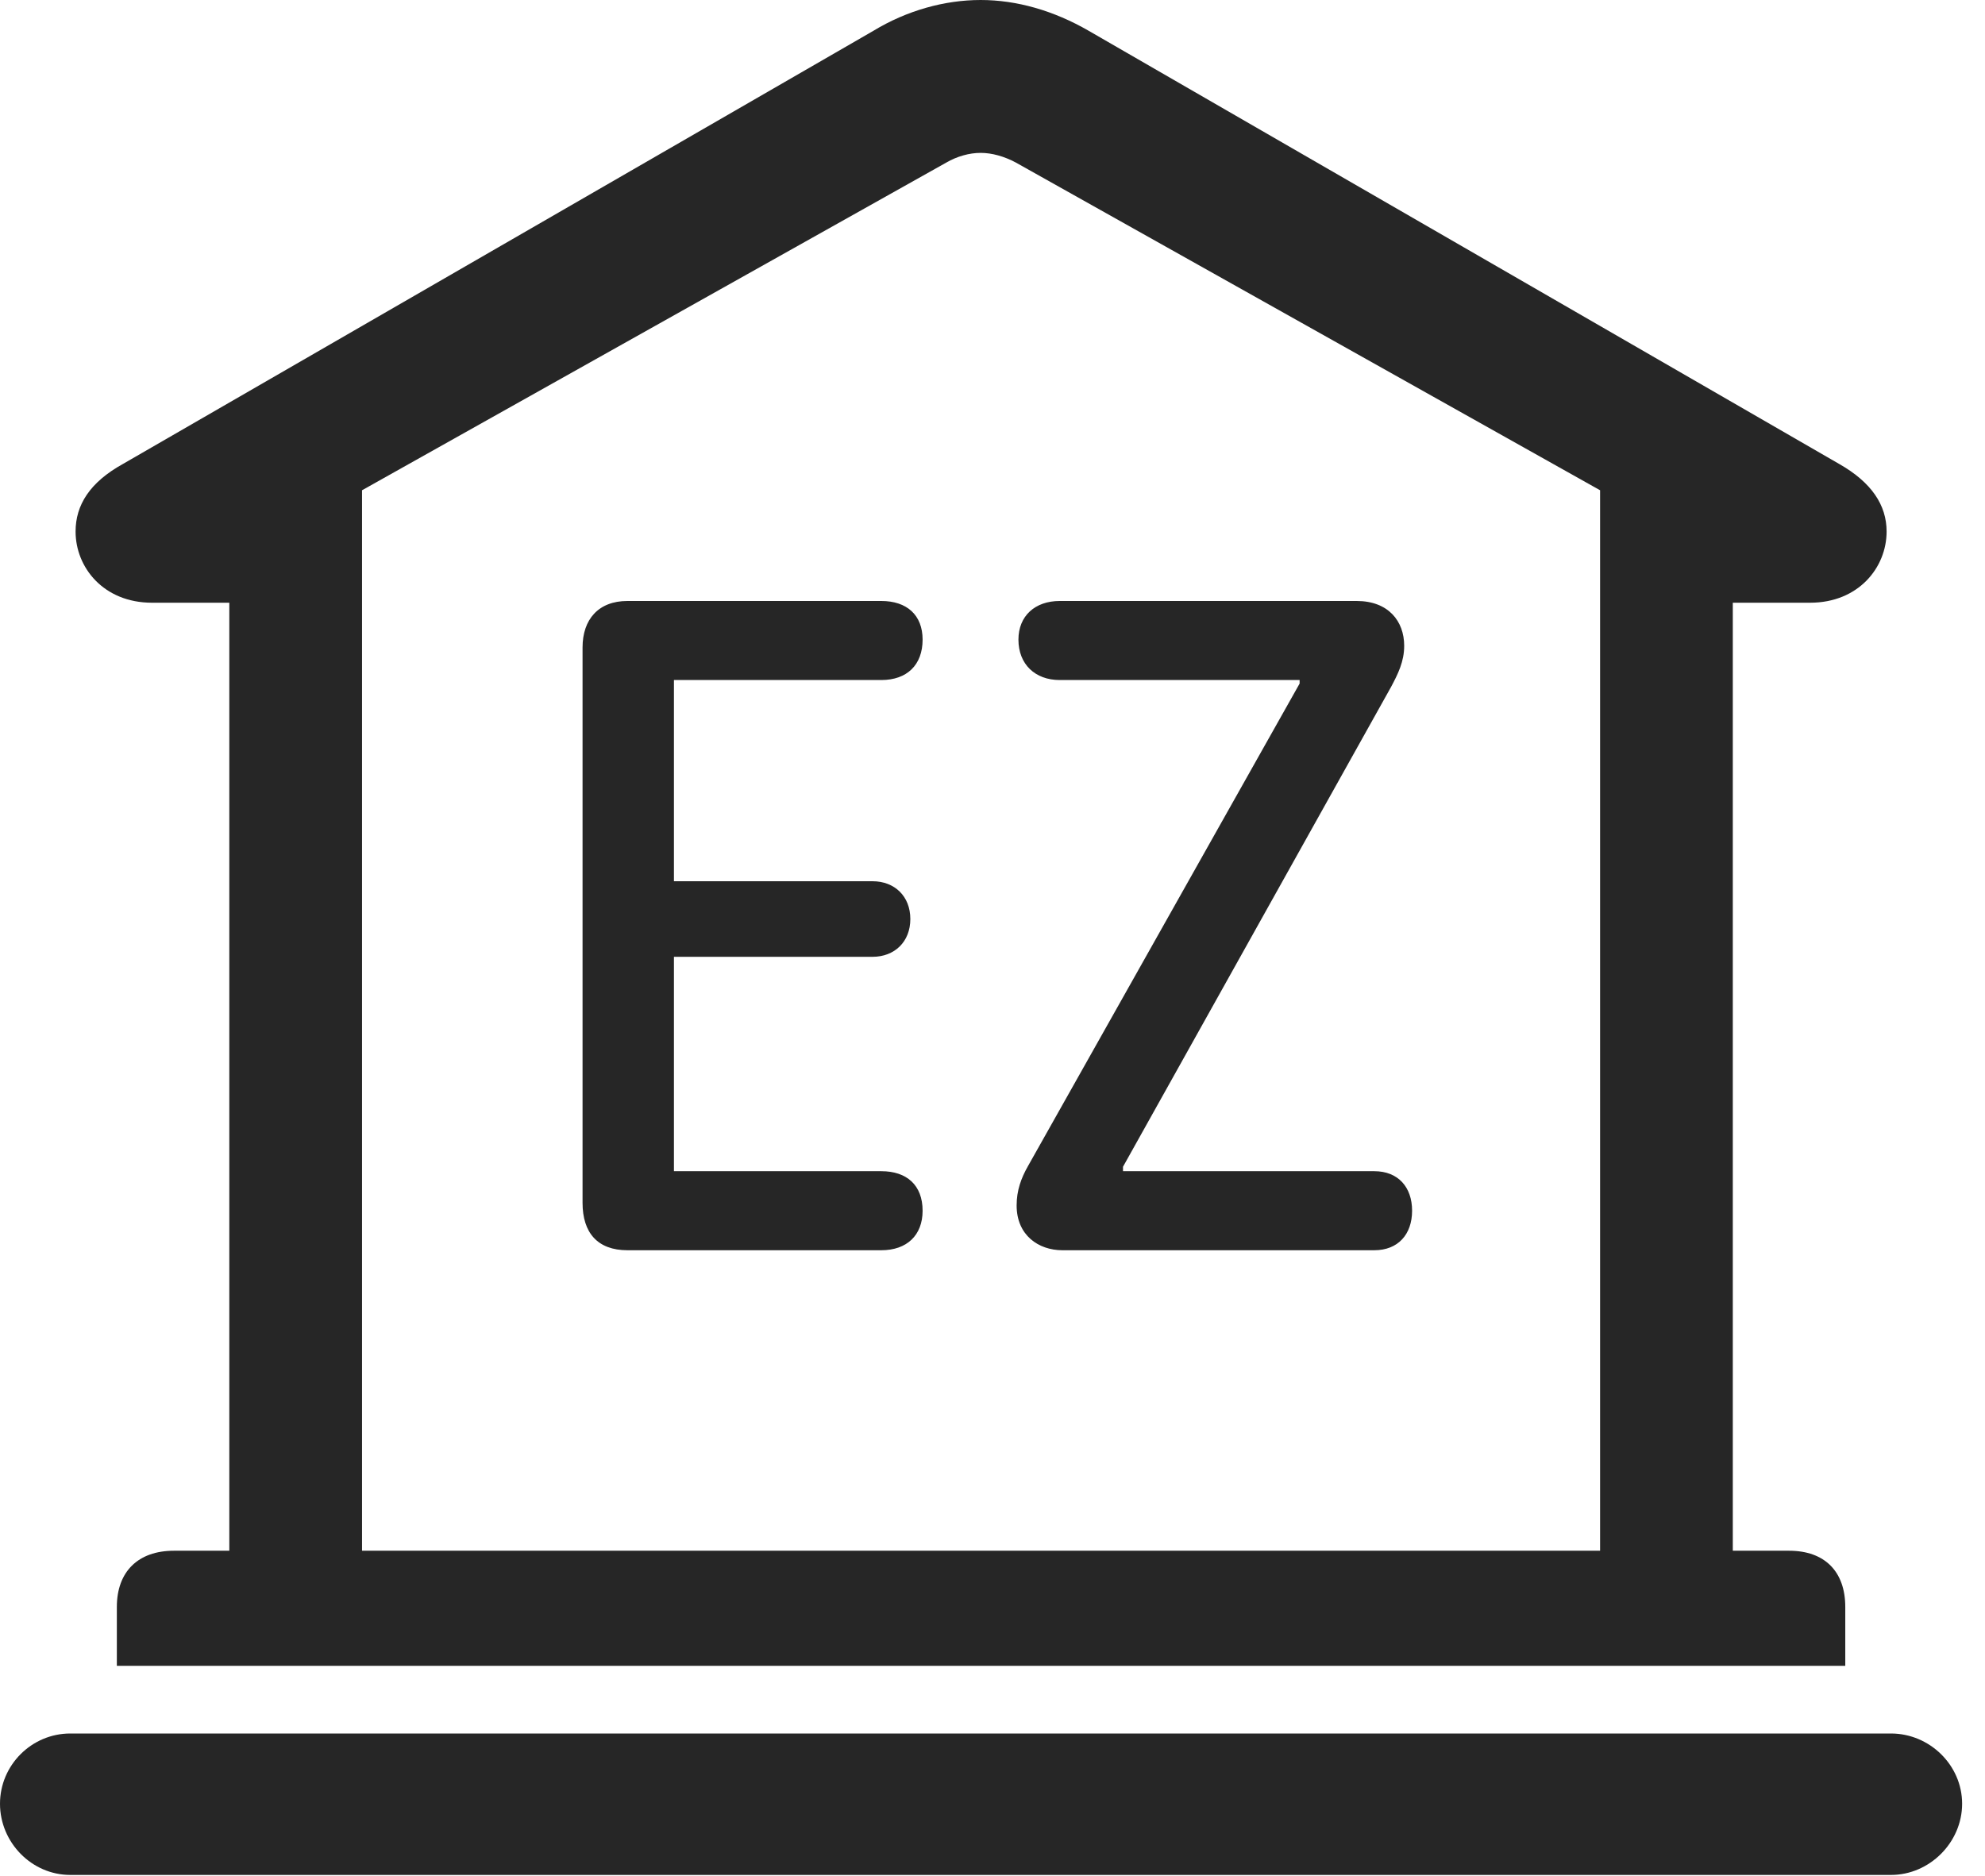 <?xml version="1.0" encoding="UTF-8"?>
<!--Generator: Apple Native CoreSVG 326-->
<!DOCTYPE svg
PUBLIC "-//W3C//DTD SVG 1.1//EN"
       "http://www.w3.org/Graphics/SVG/1.1/DTD/svg11.dtd">
<svg version="1.1" xmlns="http://www.w3.org/2000/svg" xmlns:xlink="http://www.w3.org/1999/xlink" viewBox="0 0 30.885 29.189">
 <g>
  <rect height="29.189" opacity="0" width="30.885" x="0" y="0"/>
  <path d="M1.818 25.922L28.711 25.922L28.711 25.006C28.711 24.459 28.396 24.131 27.836 24.131L26.961 24.131L26.961 9.379L28.164 9.379C28.916 9.379 29.354 8.832 29.354 8.271C29.354 7.861 29.121 7.506 28.615 7.219L16.939 0.479C16.393 0.164 15.818 0 15.258 0C14.697 0 14.109 0.164 13.59 0.479L1.914 7.219C1.395 7.506 1.176 7.861 1.176 8.271C1.176 8.832 1.613 9.379 2.365 9.379L3.568 9.379L3.568 24.131L2.707 24.131C2.146 24.131 1.818 24.459 1.818 25.006ZM5.633 24.131L5.633 7.629L14.725 2.529C14.889 2.434 15.08 2.379 15.258 2.379C15.435 2.379 15.627 2.434 15.805 2.529L24.896 7.629L24.896 24.131ZM1.094 29.176L29.422 29.176C30.023 29.176 30.529 28.67 30.529 28.068C30.529 27.467 30.023 26.975 29.422 26.975L1.094 26.975C0.492 26.975 0 27.467 0 28.068C0 28.67 0.492 29.176 1.094 29.176Z" fill="black" fill-opacity="0.85"/>
  <path d="M9.762 19.455L13.713 19.455C14.109 19.455 14.355 19.223 14.355 18.84C14.355 18.443 14.109 18.225 13.713 18.225L10.486 18.225L10.486 14.889L13.576 14.889C13.918 14.889 14.164 14.656 14.164 14.301C14.164 13.945 13.918 13.713 13.576 13.713L10.486 13.713L10.486 10.582L13.713 10.582C14.109 10.582 14.355 10.35 14.355 9.953C14.355 9.57 14.109 9.352 13.713 9.352L9.762 9.352C9.311 9.352 9.064 9.639 9.064 10.076L9.064 18.717C9.064 19.182 9.297 19.455 9.762 19.455ZM16.529 19.455L21.383 19.455C21.752 19.455 21.971 19.209 21.971 18.84C21.971 18.471 21.752 18.225 21.383 18.225L17.473 18.225L17.473 18.156L21.643 10.691C21.752 10.486 21.848 10.295 21.848 10.049C21.848 9.666 21.602 9.352 21.109 9.352L16.488 9.352C16.105 9.352 15.846 9.584 15.846 9.953C15.846 10.336 16.105 10.582 16.488 10.582L20.221 10.582L20.221 10.637L15.996 18.143C15.887 18.334 15.818 18.525 15.818 18.758C15.818 19.223 16.16 19.455 16.529 19.455Z" fill="black" fill-opacity="0.85"/>
 </g>
</svg>
